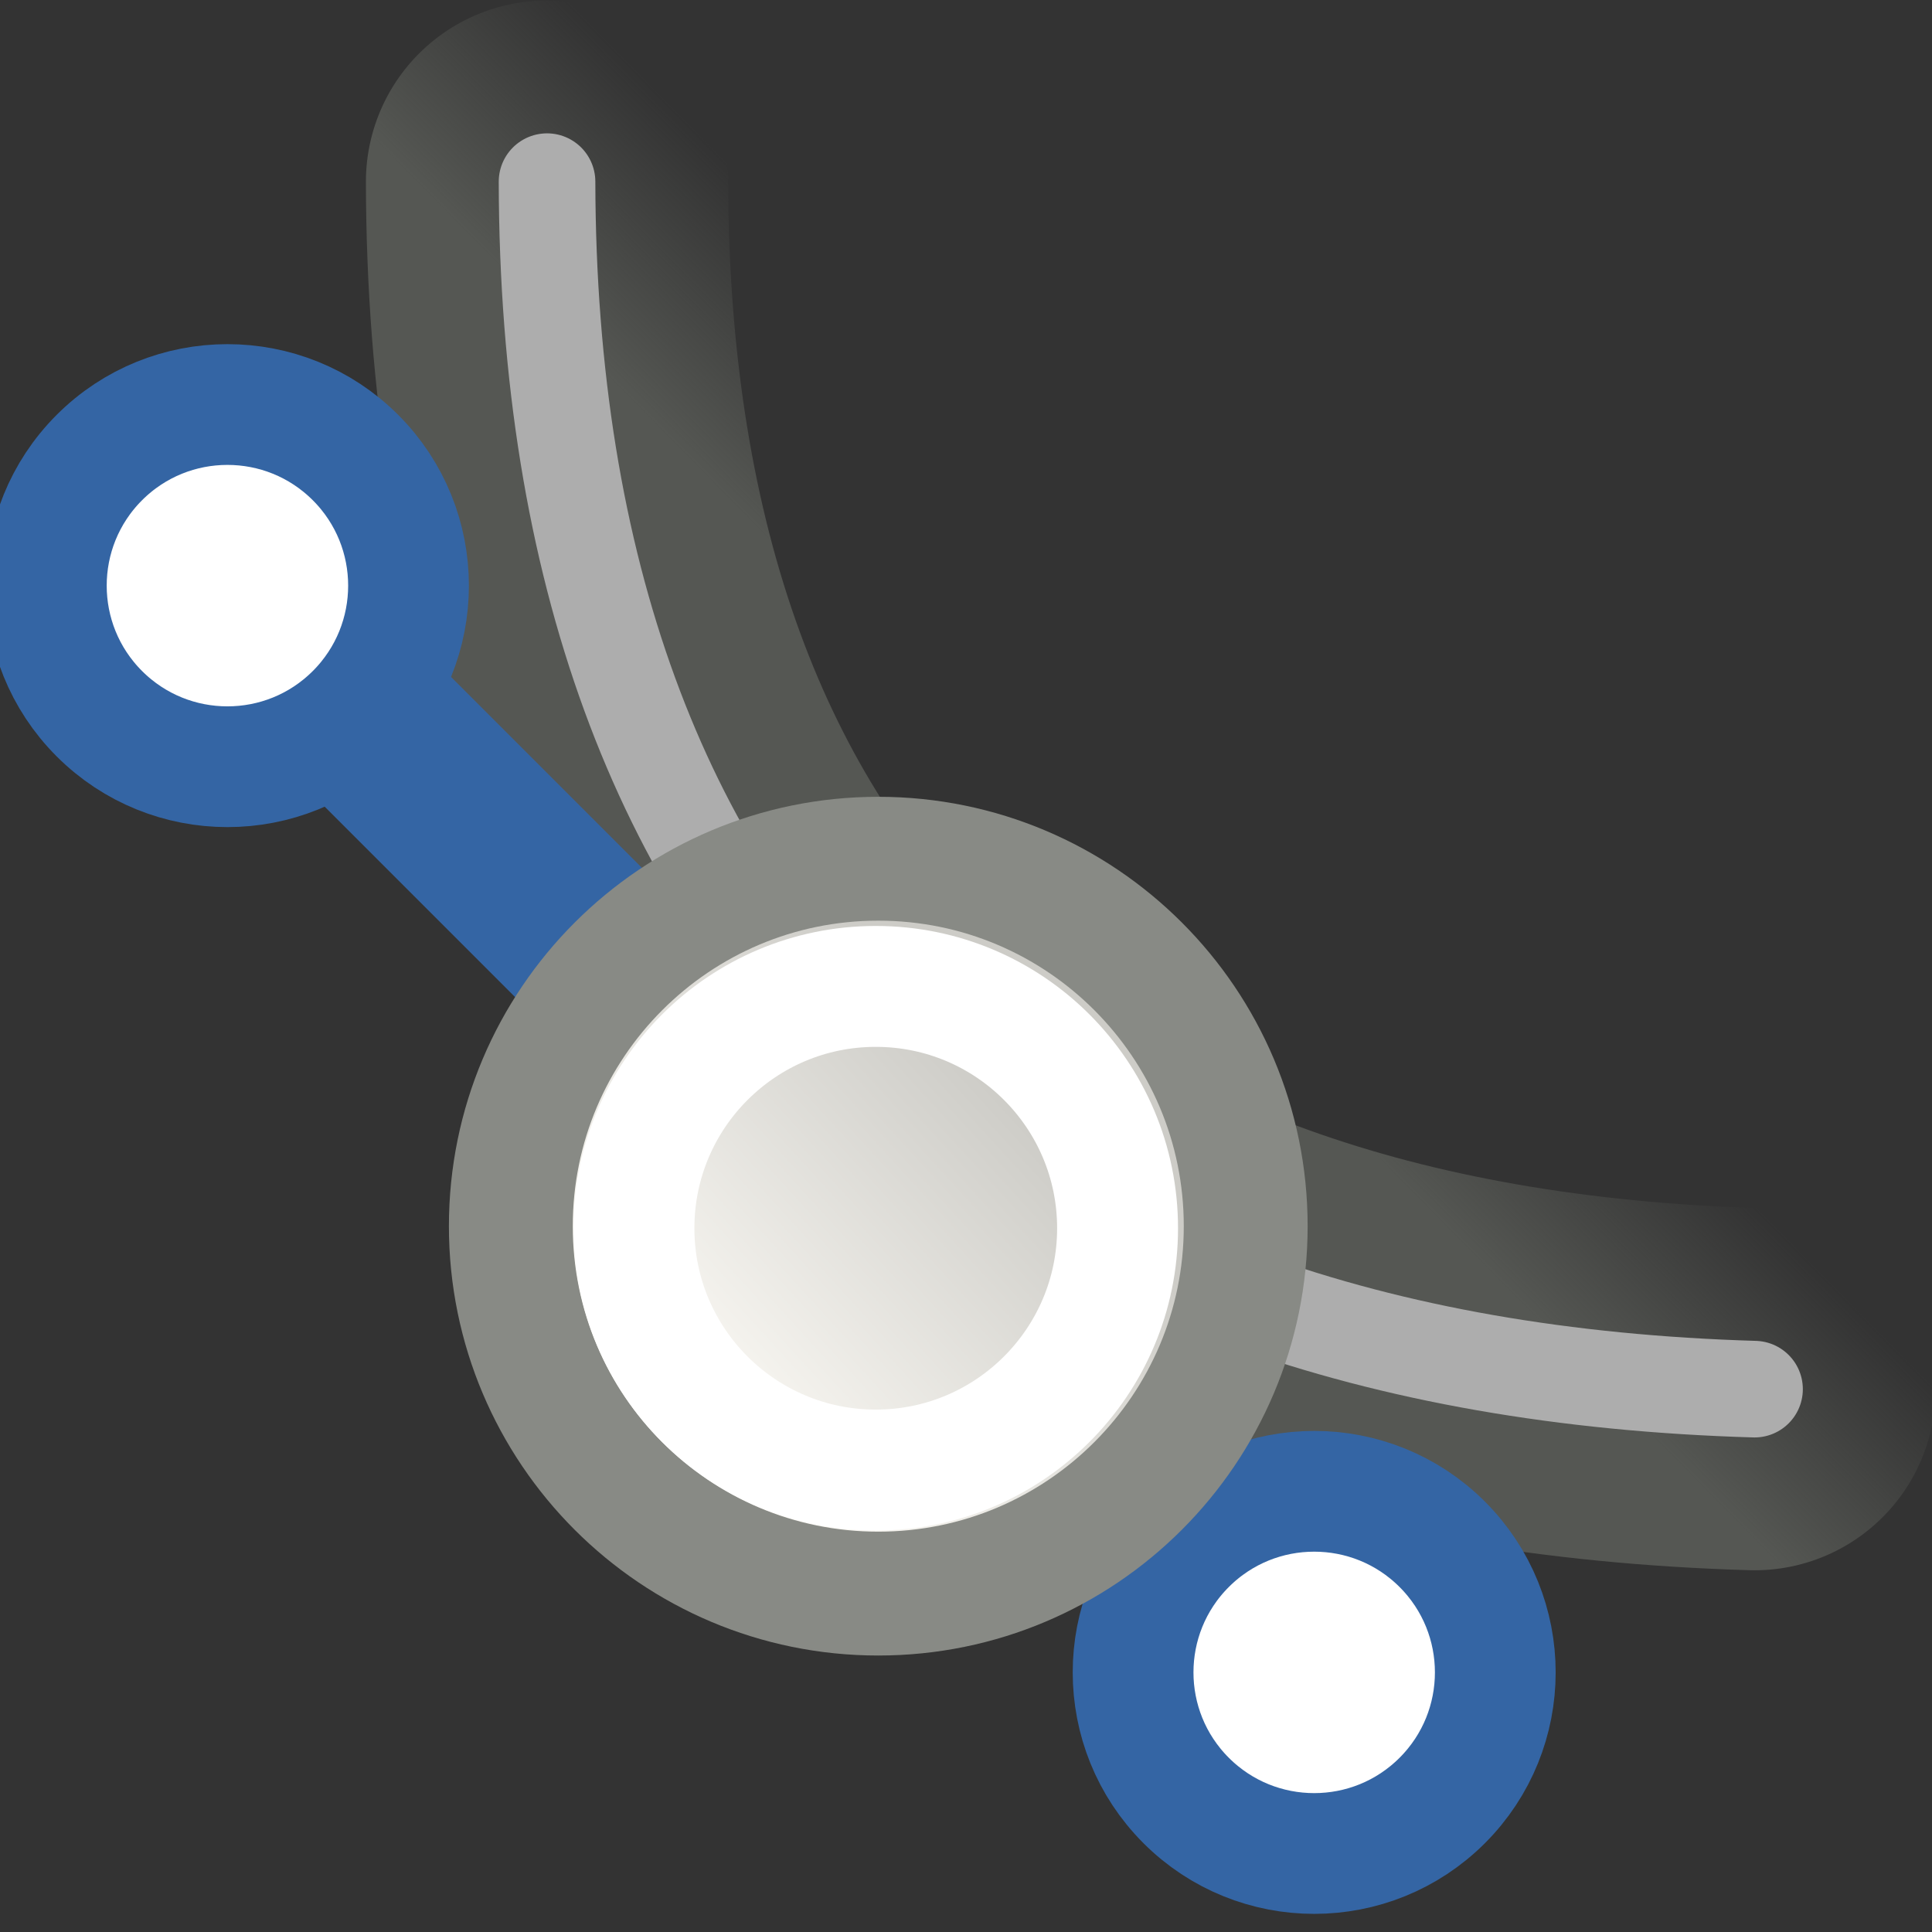 <?xml version="1.0" encoding="UTF-8" standalone="no"?>
<!-- Created with Inkscape (http://www.inkscape.org/) -->

<svg
   xmlns:dc="http://purl.org/dc/elements/1.1/"
   xmlns:cc="http://creativecommons.org/ns#"
   xmlns:rdf="http://www.w3.org/1999/02/22-rdf-syntax-ns#"
   xmlns:svg="http://www.w3.org/2000/svg"
   xmlns="http://www.w3.org/2000/svg"
   xmlns:xlink="http://www.w3.org/1999/xlink"
   xmlns:sodipodi="http://sodipodi.sourceforge.net/DTD/sodipodi-0.dtd"
   xmlns:inkscape="http://www.inkscape.org/namespaces/inkscape"
   width="48"
   height="48"
   id="svg2"
   sodipodi:version="0.32"
   inkscape:version="0.46+devel r21210 custom"
   version="1.0"
   sodipodi:docname="node-type-auto.svg"
   inkscape:output_extension="org.inkscape.output.svg.inkscape">
  <rect width="100%" height="100%" fill="#333333" stroke="none"/>
  <defs
     id="defs4">
    <linearGradient
       id="linearGradient10735-8">
      <stop
         style="stop-color:#c0c0c0;stop-opacity:0;"
         offset="0"
         id="stop10737-6" />
      <stop
         style="stop-color:#c0c0c0;stop-opacity:0;"
         offset="1"
         id="stop10739-0" />
    </linearGradient>
    <linearGradient
       inkscape:collect="always"
       id="linearGradient11913">
      <stop
         style="stop-color:#555753;stop-opacity:1;"
         offset="0"
         id="stop11915" />
      <stop
         style="stop-color:#555753;stop-opacity:0;"
         offset="1"
         id="stop11917" />
    </linearGradient>
    <linearGradient
       inkscape:collect="always"
       xlink:href="#linearGradient11913"
       id="linearGradient15297"
       gradientUnits="userSpaceOnUse"
       gradientTransform="matrix(1.914,0,0,2.114,-1324.042,-220.392)"
       x1="1473.046"
       y1="198.648"
       x2="1473.702"
       y2="197.933" />
    <radialGradient
       inkscape:collect="always"
       xlink:href="#linearGradient10735-8"
       id="radialGradient15355"
       gradientUnits="userSpaceOnUse"
       gradientTransform="matrix(0.727,0,0,0.727,1755.091,77.091)"
       cx="391"
       cy="279"
       fx="391"
       fy="279"
       r="8" />
    <linearGradient
       inkscape:collect="always"
       xlink:href="#linearGradient1887"
       id="linearGradient15371"
       gradientUnits="userSpaceOnUse"
       x1="1490.061"
       y1="203.218"
       x2="1493.32"
       y2="200.237" />
    <linearGradient
       id="linearGradient1887">
      <stop
         id="stop1888"
         offset="0"
         style="stop-color:#fffdf8;stop-opacity:1;" />
      <stop
         id="stop1889"
         offset="1"
         style="stop-color:#cdccc7;stop-opacity:1;" />
    </linearGradient>
  </defs>
  <sodipodi:namedview
     id="base"
     pagecolor="#ffffff"
     bordercolor="#666666"
     borderopacity="1.0"
     inkscape:pageopacity="0.0"
     inkscape:pageshadow="2"
     inkscape:zoom="0.49497475"
     inkscape:cx="-8.7394158"
     inkscape:cy="-0.59741006"
     inkscape:document-units="px"
     inkscape:current-layer="layer1"
     showgrid="false"
     inkscape:window-width="806"
     inkscape:window-height="591"
     inkscape:window-x="204"
     inkscape:window-y="116" />
  <g
     inkscape:label="Layer 1"
     inkscape:groupmode="layer"
     id="layer1">
    <g
       transform="matrix(3,0,0,3,-4457.909,-575.987)"
       style="display:inline"
       id="node_auto">
      <path
         style="fill:none;stroke:url(#linearGradient15297);stroke-width:3;stroke-linecap:round;stroke-linejoin:miter;stroke-miterlimit:4;stroke-opacity:1;stroke-dasharray:none;stroke-dashoffset:0;marker:none;visibility:visible;display:inline;overflow:visible;enable-background:accumulate"
         d="m 1500.5,203.5 c -6.277,-0.184 -9.988,-3.58 -10,-10"
         id="path15267"
         sodipodi:nodetypes="cc" />
      <rect
         style="fill:url(#radialGradient15355);fill-opacity:1;fill-rule:evenodd;stroke:none;stroke-width:1.193;marker:none;visibility:visible;display:inline;overflow:visible;enable-background:accumulate"
         id="rect15269"
         width="16"
         height="16"
         x="1486"
         y="192" />
      <path
         sodipodi:nodetypes="cc"
         id="path15271"
         d="m 1500.5,203.5 c -6.277,-0.184 -9.988,-3.58 -10,-10"
         style="fill:none;stroke:#adadad;stroke-width:0.8;stroke-linecap:round;stroke-linejoin:miter;stroke-miterlimit:4;stroke-opacity:1;stroke-dasharray:none;stroke-dashoffset:0;marker:none;visibility:visible;display:inline;overflow:visible;enable-background:accumulate" />
      <g
         style="display:inline"
         transform="matrix(0.707,0.707,-0.707,0.707,594.681,-982.404)"
         id="g15357">
        <path
           sodipodi:nodetypes="cc"
           id="path15359"
           d="m 1465.636,202.293 12.728,0"
           style="fill:#3465a4;fill-opacity:0.75;fill-rule:evenodd;stroke:#3465a4;stroke-width:1.5;stroke-linecap:butt;stroke-linejoin:miter;stroke-miterlimit:4;stroke-opacity:1;stroke-dasharray:none" />
        <path
           transform="matrix(1.055,0,0,1.055,1263.53,-243.964)"
           d="m 193,423.016 c 0,0.785 -0.637,1.422 -1.422,1.422 -0.785,0 -1.422,-0.637 -1.422,-1.422 0,-0.785 0.637,-1.422 1.422,-1.422 0.785,0 1.422,0.637 1.422,1.422 z"
           sodipodi:ry="1.421875"
           sodipodi:rx="1.421875"
           sodipodi:cy="423.01562"
           sodipodi:cx="191.57812"
           id="path15361"
           style="fill:#ffffff;fill-opacity:1;stroke:#3465a4;stroke-width:0.948;stroke-linecap:round;stroke-linejoin:miter;stroke-miterlimit:4;stroke-opacity:1;stroke-dasharray:none"
           sodipodi:type="arc" />
        <path
           transform="matrix(1.055,0,0,1.055,1276.26,-243.964)"
           d="m 193,423.016 c 0,0.785 -0.637,1.422 -1.422,1.422 -0.785,0 -1.422,-0.637 -1.422,-1.422 0,-0.785 0.637,-1.422 1.422,-1.422 0.785,0 1.422,0.637 1.422,1.422 z"
           sodipodi:ry="1.421875"
           sodipodi:rx="1.421875"
           sodipodi:cy="423.01562"
           sodipodi:cx="191.57812"
           id="path15363"
           style="fill:#ffffff;fill-opacity:1;stroke:#3465a4;stroke-width:0.948;stroke-linecap:round;stroke-linejoin:miter;stroke-miterlimit:4;stroke-opacity:1;stroke-dasharray:none"
           sodipodi:type="arc" />
      </g>
      <g
         id="g15367"
         transform="matrix(0.872,0,0,0.872,191.37,26.42)">
        <path
           sodipodi:type="arc"
           style="fill:url(#linearGradient15371);fill-opacity:1;fill-rule:nonzero;stroke:#888a85;stroke-width:1.159;stroke-linecap:butt;stroke-linejoin:miter;stroke-miterlimit:4;stroke-opacity:1;stroke-dasharray:none;stroke-dashoffset:0;marker:none;visibility:visible;display:inline;overflow:visible;enable-background:accumulate"
           id="path15299"
           sodipodi:cx="1492.1874"
           sodipodi:cy="201.56261"
           sodipodi:rx="3.4374998"
           sodipodi:ry="3.4374998"
           d="m 1495.625,201.563 c 0,1.898 -1.539,3.438 -3.438,3.438 -1.899,0 -3.438,-1.539 -3.438,-3.438 0,-1.898 1.539,-3.438 3.438,-3.438 1.899,0 3.438,1.539 3.438,3.438 z"
           transform="matrix(1.015,0,0,1.015,-21.596,-3.061)" />
        <path
           transform="matrix(0.668,0,0,0.668,496.169,66.901)"
           d="m 1495.625,201.563 c 0,1.898 -1.539,3.438 -3.438,3.438 -1.899,0 -3.438,-1.539 -3.438,-3.438 0,-1.898 1.539,-3.438 3.438,-3.438 1.899,0 3.438,1.539 3.438,3.438 z"
           sodipodi:ry="3.4374998"
           sodipodi:rx="3.4374998"
           sodipodi:cy="201.56261"
           sodipodi:cx="1492.1874"
           id="path15309"
           style="fill:none;stroke:#ffffff;stroke-width:1.719;stroke-linecap:butt;stroke-linejoin:miter;stroke-miterlimit:4;stroke-opacity:1;stroke-dasharray:none;stroke-dashoffset:0;marker:none;visibility:visible;display:inline;overflow:visible;enable-background:accumulate"
           sodipodi:type="arc" />
      </g>
    </g>
  </g>
</svg>

